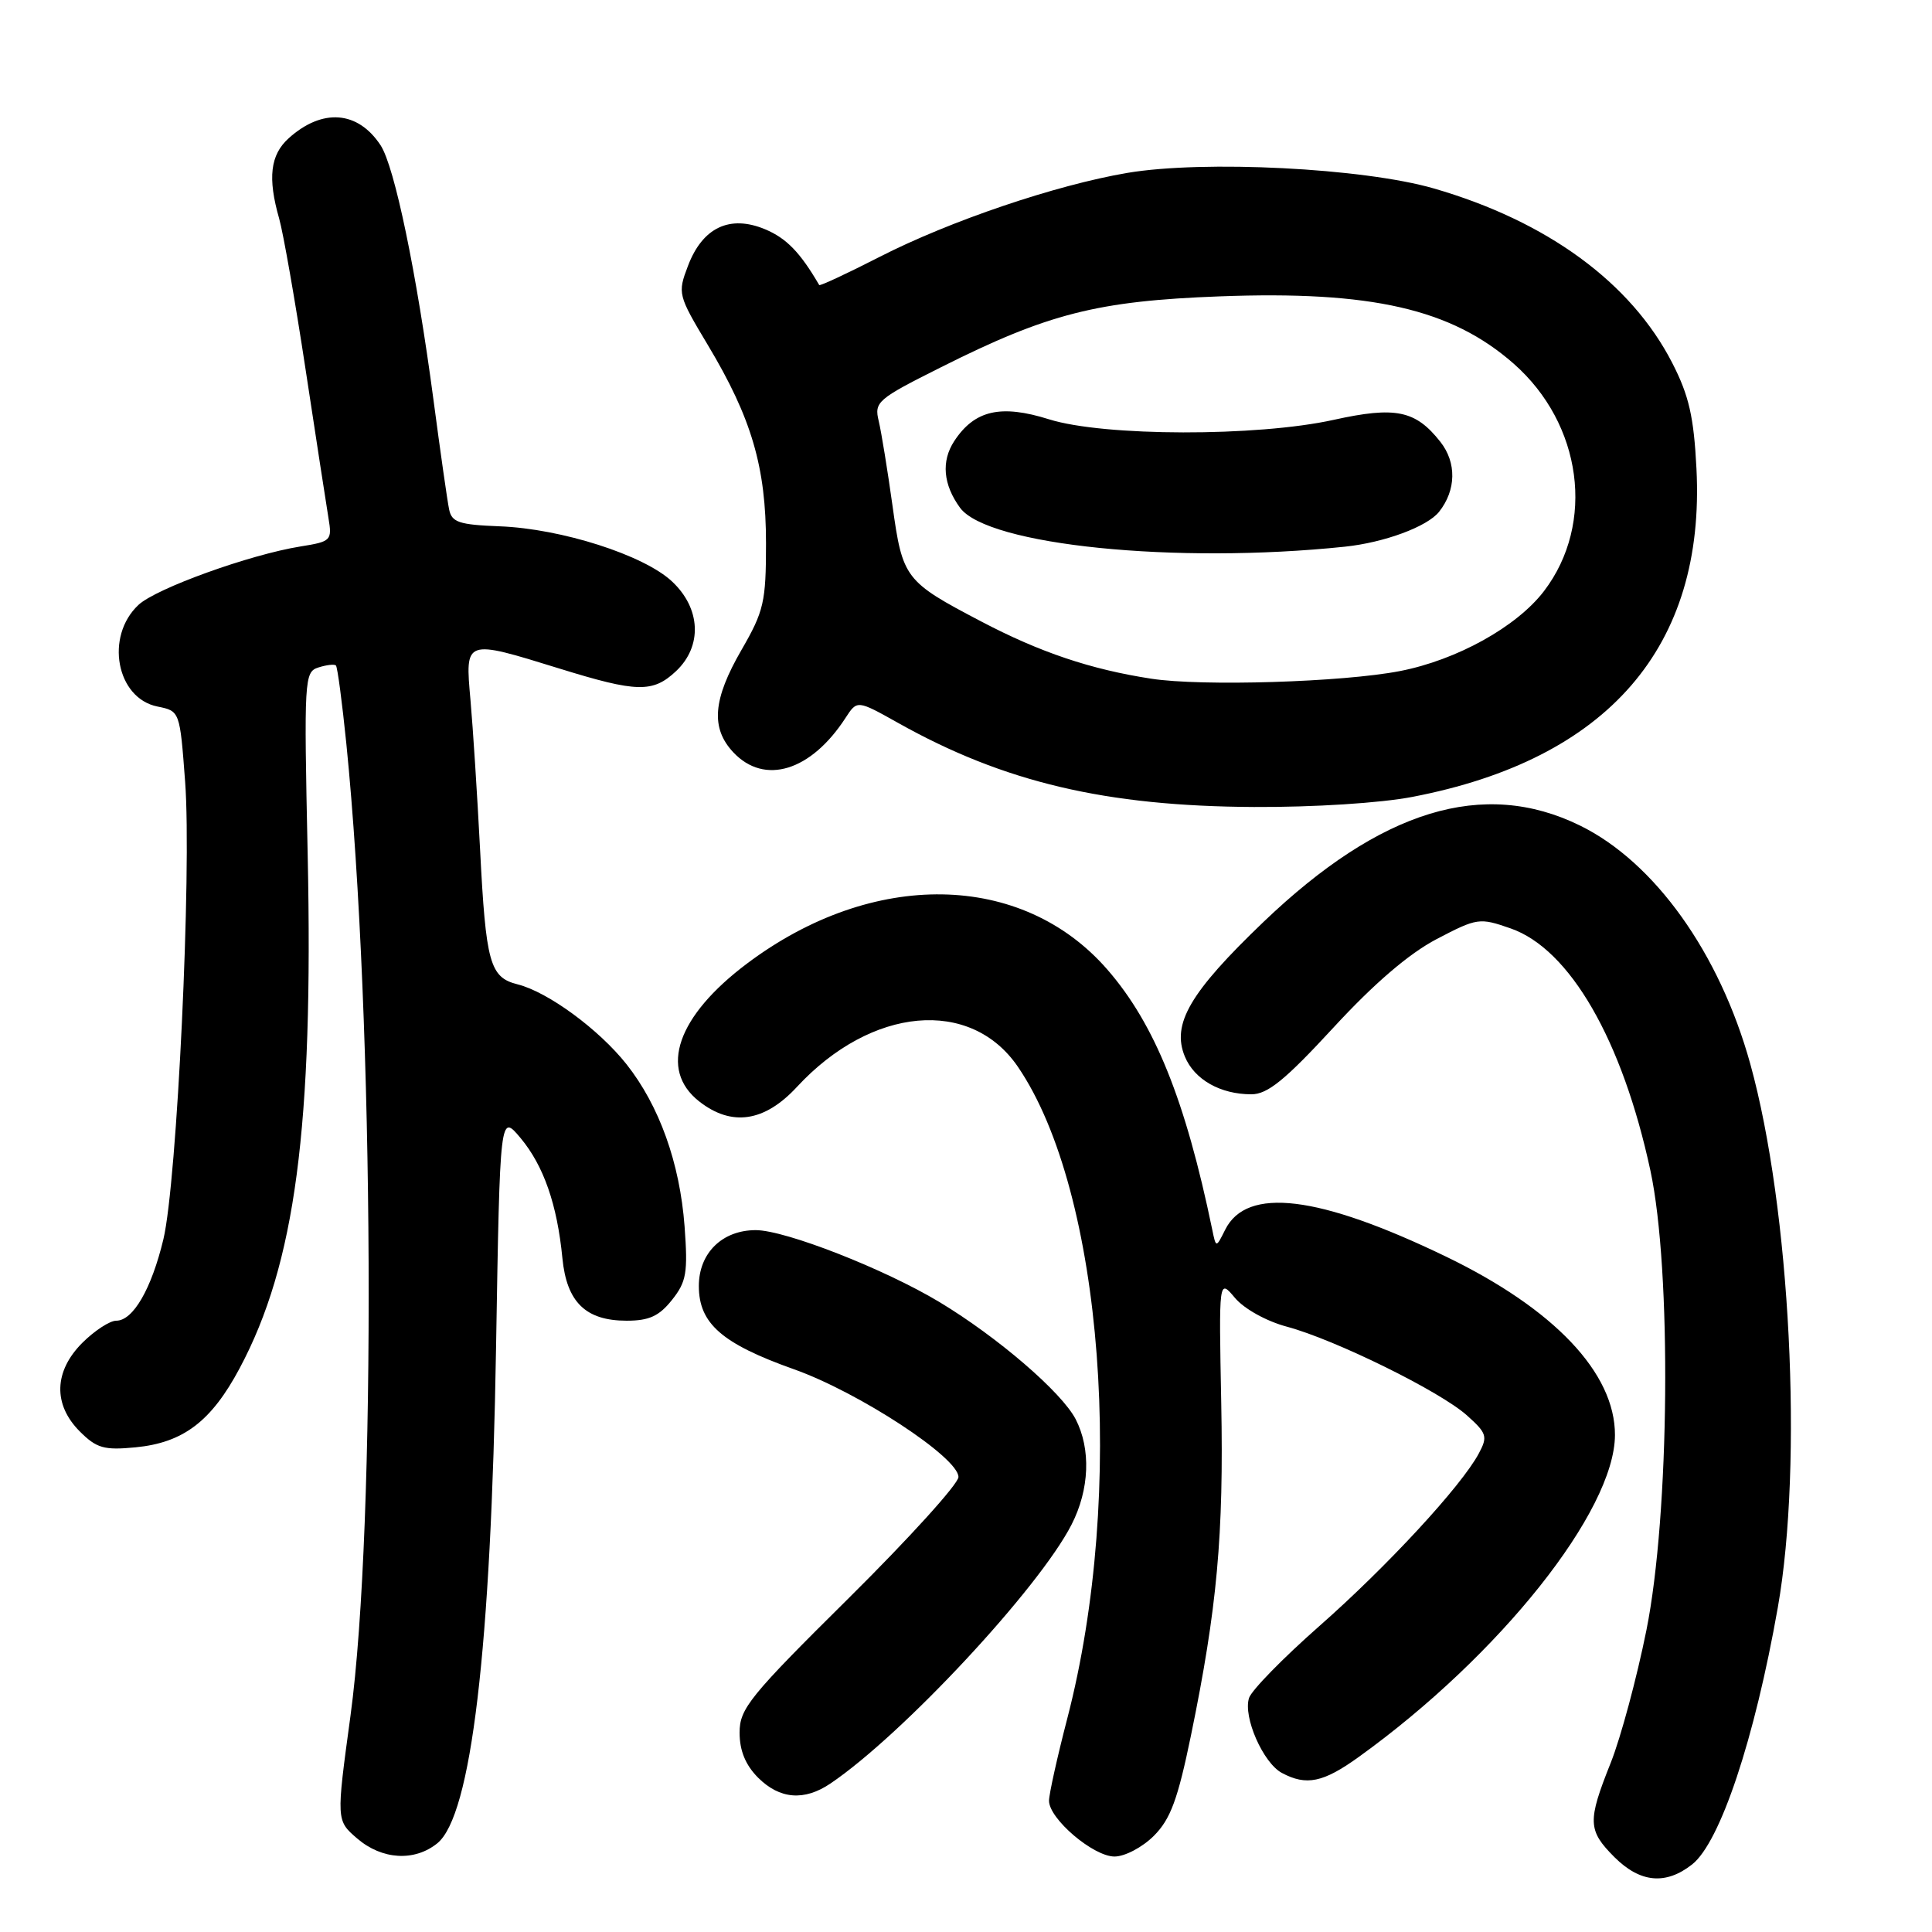 <?xml version="1.0" encoding="UTF-8" standalone="no"?>
<!DOCTYPE svg PUBLIC "-//W3C//DTD SVG 1.1//EN" "http://www.w3.org/Graphics/SVG/1.1/DTD/svg11.dtd" >
<svg xmlns="http://www.w3.org/2000/svg" xmlns:xlink="http://www.w3.org/1999/xlink" version="1.1" viewBox="0 0 256 256">
 <g >
 <path fill="currentColor"
d=" M 224.21 247.05 C 227.93 244.13 232.50 230.42 235.57 213.00 C 238.94 193.88 237.23 160.12 231.92 140.97 C 227.85 126.27 219.23 114.22 209.34 109.38 C 196.57 103.13 182.97 107.28 167.41 122.17 C 157.66 131.51 155.22 135.69 157.00 140.00 C 158.26 143.05 161.70 145.00 165.81 145.00 C 167.96 145.00 170.27 143.12 176.68 136.17 C 182.09 130.30 186.69 126.36 190.37 124.43 C 195.75 121.62 196.04 121.58 200.17 123.02 C 208.01 125.75 214.97 137.81 218.69 155.12 C 221.52 168.30 221.24 200.66 218.16 216.00 C 216.89 222.32 214.76 230.24 213.43 233.58 C 210.33 241.34 210.38 242.53 213.92 246.08 C 217.33 249.48 220.71 249.80 224.21 247.05 Z  M 57.94 244.25 C 62.45 240.60 65.07 218.50 65.73 178.52 C 66.25 147.54 66.25 147.54 68.98 150.80 C 72.04 154.47 73.83 159.61 74.52 166.71 C 75.09 172.55 77.61 175.00 83.04 175.00 C 86.01 175.00 87.34 174.39 89.04 172.25 C 90.96 169.84 91.16 168.65 90.71 162.50 C 90.08 154.10 87.36 146.51 83.01 141.01 C 79.35 136.39 72.60 131.44 68.58 130.43 C 64.90 129.51 64.38 127.62 63.61 112.50 C 63.24 105.35 62.67 96.46 62.34 92.75 C 61.62 84.66 61.54 84.69 74.14 88.59 C 84.41 91.77 86.50 91.82 89.58 88.93 C 93.09 85.62 92.87 80.61 89.04 77.04 C 85.30 73.54 74.37 70.05 66.21 69.74 C 60.82 69.53 59.86 69.21 59.51 67.50 C 59.28 66.40 58.35 59.88 57.44 53.00 C 55.20 36.12 52.29 22.09 50.43 19.25 C 47.42 14.67 42.71 14.31 38.25 18.32 C 35.81 20.52 35.45 23.58 36.99 28.96 C 37.53 30.86 39.11 39.85 40.49 48.95 C 41.87 58.05 43.24 66.90 43.52 68.62 C 44.02 71.62 43.89 71.76 39.81 72.41 C 33.09 73.49 20.70 77.96 18.35 80.15 C 13.88 84.33 15.42 92.53 20.87 93.62 C 23.83 94.22 23.83 94.22 24.53 103.58 C 25.42 115.43 23.46 156.65 21.65 164.21 C 20.07 170.79 17.64 175.00 15.40 175.00 C 14.55 175.00 12.53 176.32 10.92 177.92 C 7.14 181.70 7.01 186.10 10.57 189.67 C 12.80 191.90 13.79 192.18 17.95 191.78 C 24.28 191.17 28.00 188.35 31.76 181.29 C 39.13 167.48 41.53 149.31 40.77 113.28 C 40.27 89.91 40.32 89.03 42.20 88.44 C 43.27 88.10 44.31 87.98 44.51 88.18 C 44.72 88.38 45.33 93.04 45.89 98.52 C 49.59 135.27 49.88 202.08 46.44 227.36 C 44.55 241.22 44.55 241.22 47.33 243.61 C 50.61 246.43 54.92 246.69 57.94 244.25 Z  M 152.90 243.25 C 155.10 241.04 156.06 238.44 157.80 230.00 C 161.28 213.10 162.16 203.40 161.82 185.90 C 161.50 169.43 161.50 169.43 163.64 171.98 C 164.86 173.43 167.81 175.07 170.51 175.79 C 176.89 177.50 190.83 184.36 194.38 187.55 C 197.02 189.91 197.15 190.35 195.95 192.59 C 193.64 196.92 183.76 207.60 174.79 215.49 C 170.01 219.70 165.82 223.98 165.50 225.00 C 164.70 227.52 167.37 233.59 169.85 234.92 C 173.10 236.66 175.33 236.20 180.05 232.80 C 198.72 219.37 213.96 200.21 213.99 190.15 C 214.01 181.94 205.95 173.43 191.57 166.49 C 174.71 158.36 165.20 157.21 162.34 162.95 C 161.13 165.37 161.13 165.37 160.63 162.94 C 157.08 145.78 153.01 135.68 146.72 128.46 C 135.43 115.49 115.63 115.16 98.98 127.68 C 89.73 134.63 87.27 141.71 92.63 145.93 C 96.94 149.32 101.30 148.67 105.60 144.02 C 115.46 133.37 128.61 132.17 134.88 141.36 C 146.20 157.95 149.21 197.72 141.42 227.71 C 140.09 232.83 139.00 237.74 139.00 238.61 C 139.00 241.00 144.87 246.00 147.68 246.00 C 149.05 246.00 151.38 244.77 152.90 243.25 Z  M 110.03 236.33 C 119.59 229.87 137.70 210.42 141.99 202.01 C 144.37 197.36 144.57 192.01 142.53 188.05 C 140.67 184.47 132.20 177.18 124.50 172.54 C 117.21 168.15 104.06 163.00 100.14 163.00 C 95.70 163.00 92.60 166.04 92.60 170.40 C 92.60 175.37 95.65 178.04 105.22 181.44 C 113.80 184.49 127.00 193.13 127.00 195.71 C 127.00 196.62 120.47 203.82 112.50 211.72 C 99.32 224.77 98.00 226.40 98.00 229.58 C 98.00 231.97 98.78 233.87 100.45 235.55 C 103.32 238.41 106.56 238.67 110.03 236.33 Z  M 187.16 105.59 C 213.08 100.61 225.99 85.69 224.79 62.10 C 224.44 55.23 223.80 52.41 221.58 48.09 C 216.13 37.46 205.00 29.31 189.99 24.97 C 180.65 22.27 159.52 21.20 149.38 22.91 C 139.90 24.52 125.87 29.27 116.53 34.05 C 112.23 36.25 108.64 37.92 108.55 37.77 C 106.03 33.44 104.21 31.57 101.38 30.38 C 96.70 28.43 93.09 30.14 91.16 35.23 C 89.77 38.88 89.83 39.10 93.80 45.73 C 99.60 55.41 101.50 61.90 101.50 72.00 C 101.50 79.77 101.22 80.98 98.25 86.12 C 94.45 92.69 94.15 96.47 97.17 99.69 C 101.30 104.08 107.46 102.19 112.04 95.12 C 113.58 92.75 113.58 92.75 119.04 95.81 C 133.03 103.65 146.49 106.83 166.16 106.93 C 174.09 106.97 182.90 106.41 187.16 105.59 Z  M 152.54 89.93 C 144.53 88.70 137.81 86.44 130.00 82.34 C 119.89 77.04 119.60 76.65 118.26 67.00 C 117.61 62.33 116.79 57.29 116.44 55.81 C 115.82 53.26 116.23 52.90 124.65 48.68 C 138.86 41.54 145.40 39.88 161.60 39.27 C 181.71 38.51 192.30 40.93 200.55 48.17 C 209.66 56.17 211.42 69.36 204.59 78.32 C 200.98 83.05 193.05 87.45 185.50 88.92 C 177.93 90.39 159.26 90.97 152.54 89.93 Z  M 178.19 72.44 C 183.45 71.89 189.13 69.78 190.69 67.81 C 192.96 64.94 193.02 61.30 190.86 58.55 C 187.57 54.37 184.93 53.82 176.73 55.63 C 166.57 57.88 146.25 57.84 139.00 55.56 C 132.61 53.55 129.13 54.35 126.44 58.45 C 124.70 61.11 124.97 64.21 127.21 67.28 C 130.85 72.25 155.82 74.78 178.19 72.44 Z "/>
</g>
</svg>